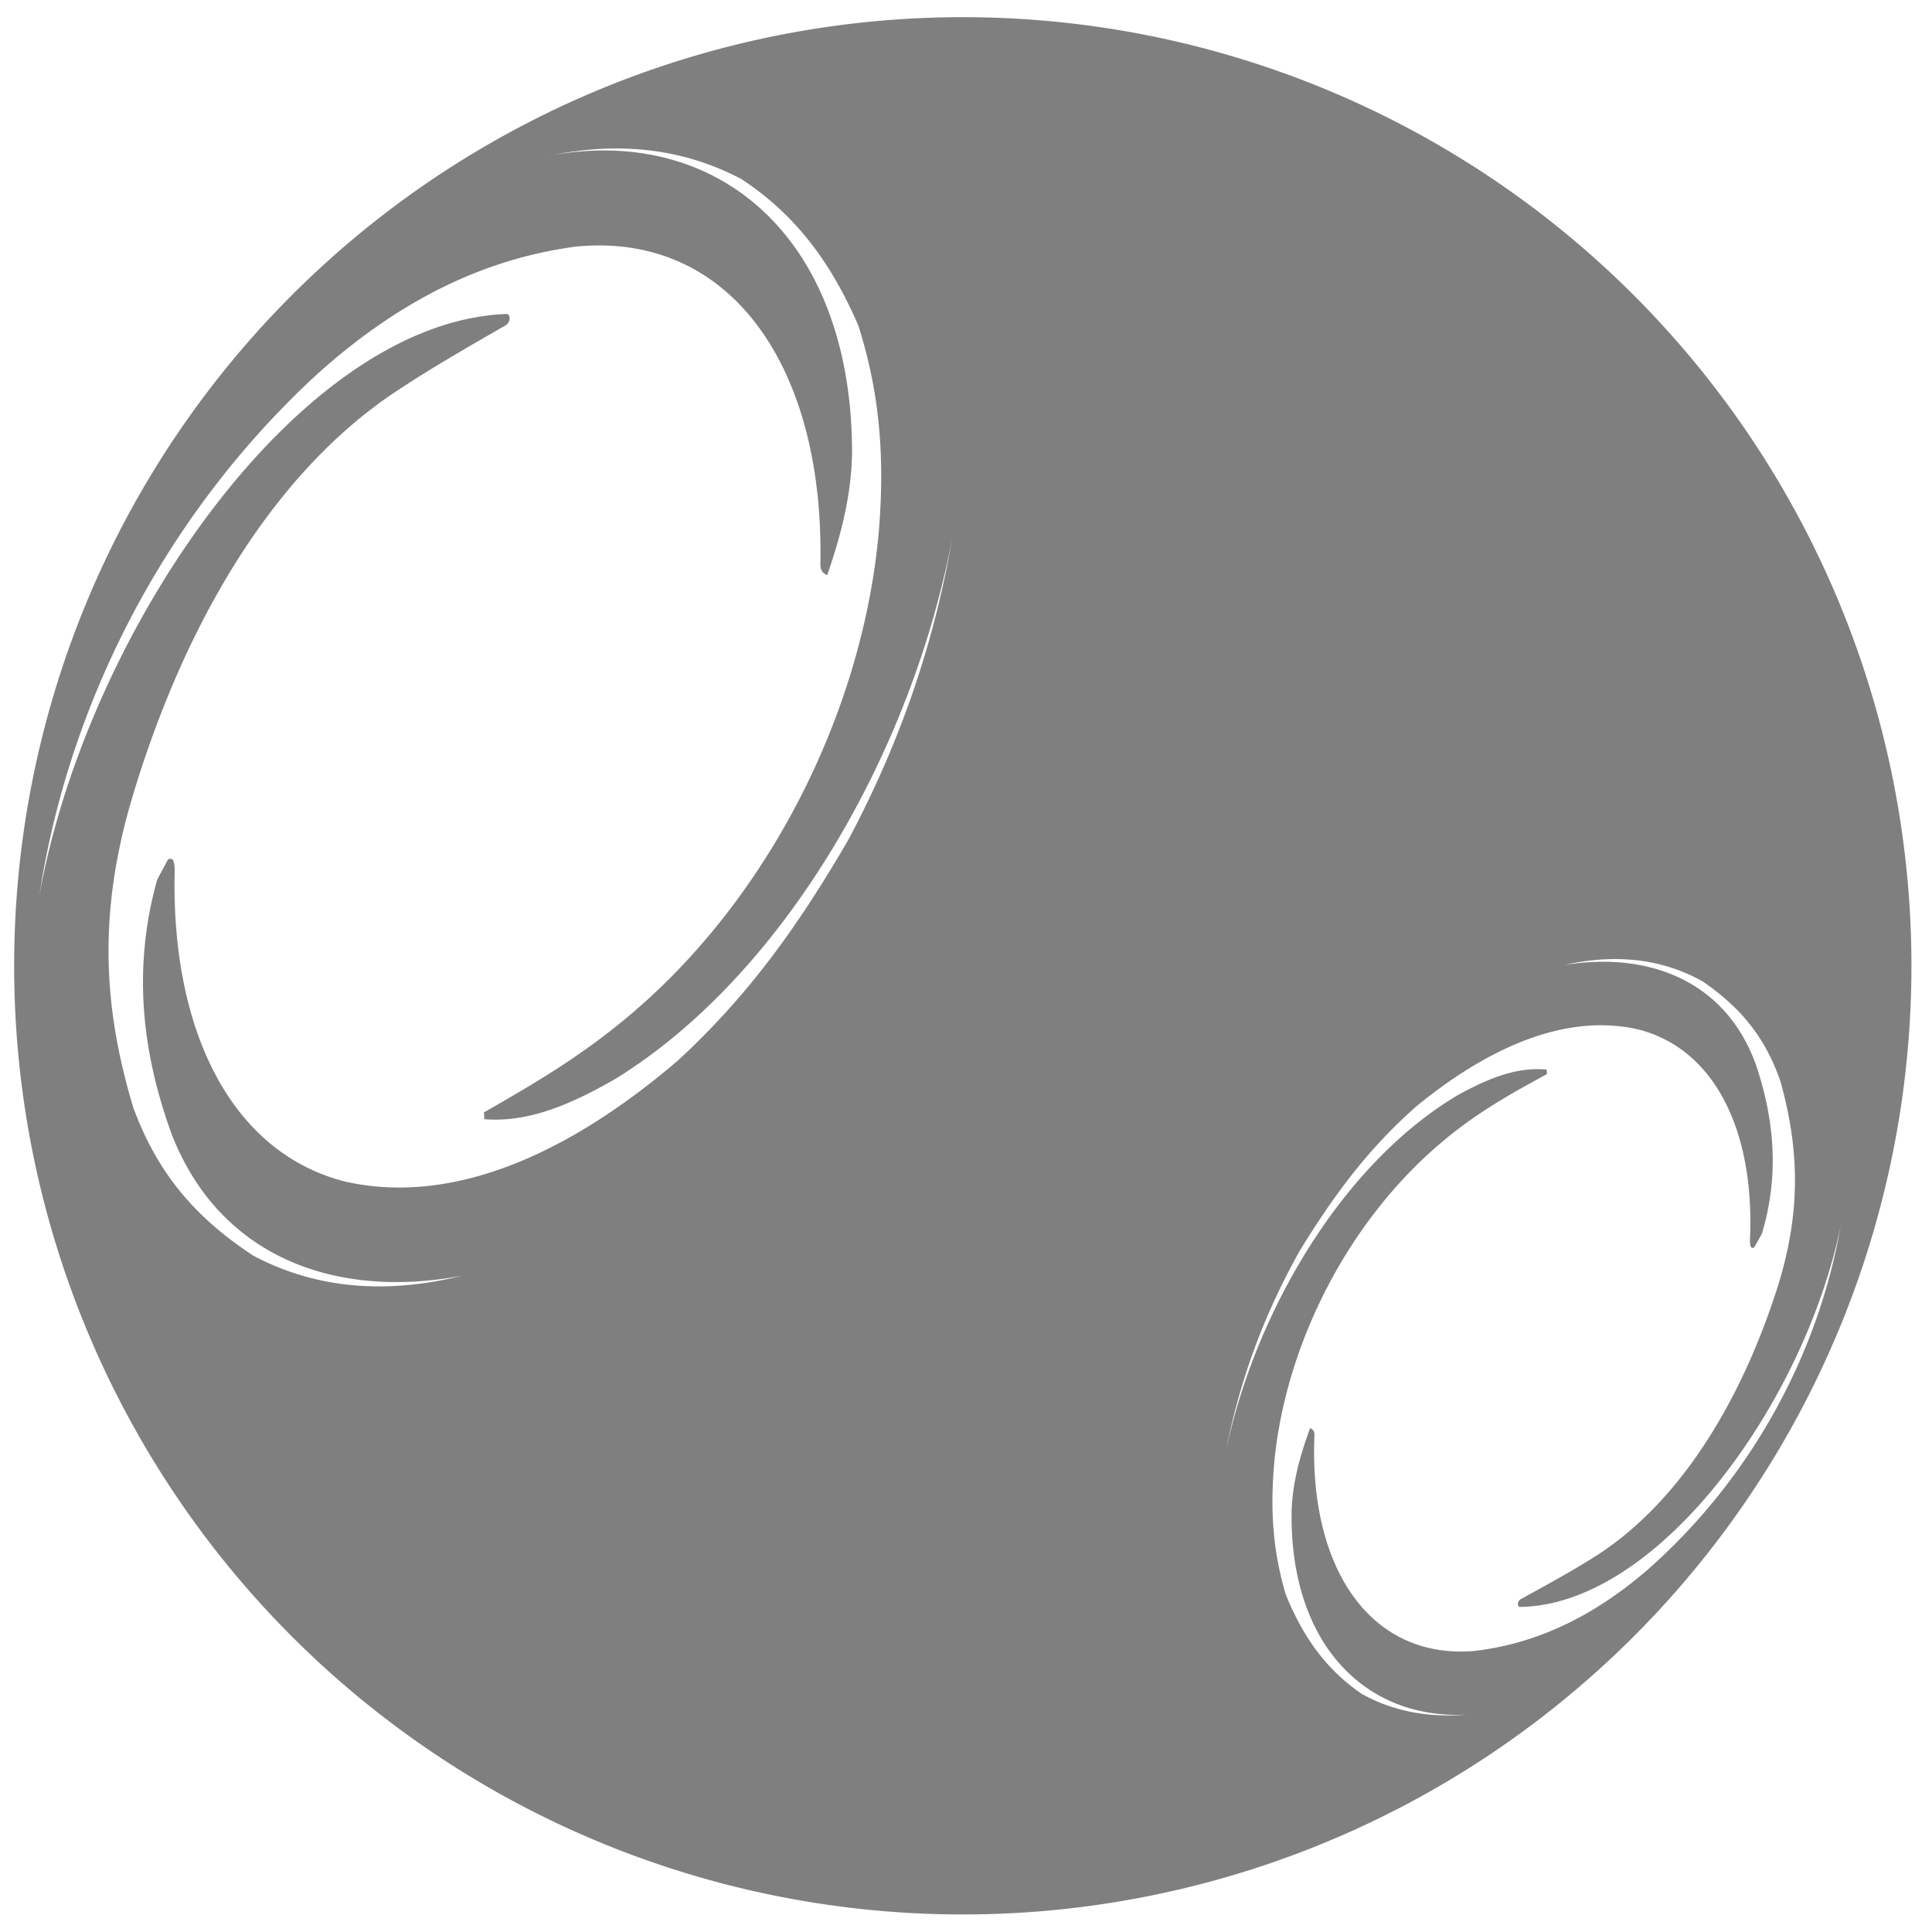 <svg xmlns="http://www.w3.org/2000/svg" xmlns:svg="http://www.w3.org/2000/svg" xmlns:xlink="http://www.w3.org/1999/xlink" id="Layer_1" x="0" y="0" version="1.1" viewBox="0 0 1024 1024" style="enable-background:new 0 0 1024 1024" xml:space="preserve"><style id="style2" type="text/css">.st1{fill:url(#XMLID_15_)}.st10{opacity:.46}</style><g id="g75"><radialGradient id="XMLID_15_" cx="358.269" cy="227.266" r="830.005" gradientUnits="userSpaceOnUse"><stop offset="0" style="stop-color:#f6971e" id="stop4"/><stop offset=".634" style="stop-color:#f4592d" id="stop6"/><stop offset=".703" style="stop-color:#ef4f29" id="stop8"/><stop offset=".818" style="stop-color:#e1351d" id="stop10"/><stop offset=".965" style="stop-color:#ca0b0b" id="stop12"/><stop offset="1" style="stop-color:#c40006" id="stop14"/></radialGradient><path id="XMLID_124_" style="fill:#000;fill-opacity:.5" d="M 510.301 9.1 A 502.8 502.8 0 0 0 7.5 511.9 A 502.8 502.8 0 0 0 510.301 1014.699 A 502.8 502.8 0 0 0 1013.1 511.9 A 502.8 502.8 0 0 0 510.301 9.1 z M 326.176 78.686 C 349.74 78.648 372.162 83.875 393.1 95 C 420.2 112.9 439.6 136.999 455 172.699 C 465.4 205.699 469.301 238.8 465.801 281.6 C 457.701 373.6 411.099 469.1 341.199 531.6 C 312.299 557.5 284.4 573.6 256.5 589.6 L 256.699 593.199 C 279.399 594.999 301.399 586.101 326.199 571.801 C 415.899 516.501 483.499 397.699 504.699 285.199 C 495.499 338.799 478.199 391.4 449.699 445 C 423.799 489.6 397.3 527.1 359.4 562 C 300 612.9 238.9 638.801 183.1 626.301 C 122.4 611.001 90.4 545.8 92.6 461 C 92.4 457.4 92.1 453.9 89 455.6 C 87.6 458.3 84.701 463.601 83.301 466.301 C 69.001 517.301 77.1 562.799 91 601.199 C 116.5 666.399 177.799 688.699 244.699 676.199 C 204.999 685.999 167.699 683.3 134.199 665.5 C 107.099 647.6 84.6 625.3 70.6 586.9 C 55.9 537.8 50.7 486.899 70.4 421.699 C 95.3 338.699 139.501 255.599 207.301 209.199 C 227.301 195.799 245.999 185.1 267.699 172.6 C 270.799 170.8 270.6 167.2 268.9 166.4 C 159.4 170 46.5 333.3 20.9 474.4 C 36.4 372.6 87.5 272.6 167.9 198.5 C 213.5 157.4 258.799 136.899 305.199 130.699 C 386.899 122.699 437.101 194.1 434.801 299.5 C 435.001 303.1 436.7 304 438.4 304.9 C 446.5 281.7 451.4 260.299 451.6 239.699 C 451.503 126.589 381.214 66.112 291.879 82.363 C 288.792 82.977 285.717 83.531 282.6 84.301 C 285.715 83.559 288.806 82.922 291.879 82.363 C 303.535 80.044 314.997 78.703 326.176 78.686 z M 858.049 508.346 C 873.78 508.645 888.688 512.449 902.5 520.199 C 920.3 532.499 935.101 547.7 943.801 573.6 C 952.901 606.6 955.6 640.7 941.6 683.9 C 923.8 739 893.1 793.8 847.1 823.9 C 833.5 832.6 820.899 839.4 806.199 847.5 C 804.099 848.6 804.201 850.999 805.301 851.699 C 878.701 851.099 956.4 743.599 975.6 649.699 C 963.8 717.499 928.2 783.501 873.5 831.801 C 842.5 858.601 811.901 871.6 780.801 875.1 C 726.101 879.3 693.599 830.9 696.699 760.5 C 696.599 758.1 695.5 757.5 694.4 756.9 C 688.7 772.3 685.1 786.499 684.6 800.199 C 683.153 870.806 723.401 911.634 777.539 908.773 C 757.58 910.466 738.709 907.299 721.6 897.699 C 703.8 885.399 691.1 869 681.4 844.9 C 674.9 822.7 672.799 800.6 675.699 772 C 682.399 710.7 714.9 647.601 762.5 606.801 C 782.1 589.901 801 579.601 819.9 569.301 L 819.801 566.9 C 804.701 565.4 789.9 570.999 773.1 580.199 C 712.4 615.899 665.501 694.2 649.801 769 C 656.701 733.4 669.001 698.4 688.801 663.1 C 706.801 633.7 725.001 609.001 750.801 586.301 C 791.201 553.201 832.4 536.8 869.4 545.9 C 909.8 556.9 930.2 600.9 927.5 657.5 C 927.6 659.9 927.701 662.3 929.801 661.1 C 930.801 659.3 932.801 655.8 933.801 654 C 944.001 620.2 939.3 589.701 930.5 563.801 C 914.4 519.901 873.8 504.1 828.9 511.5 C 838.875 509.25 848.61 508.166 858.049 508.346 z" class="st1"/><linearGradient id="XMLID_16_" x1="505.473" x2="505.473" y1="-52.674" y2="155.111" gradientUnits="userSpaceOnUse"><stop offset="0" style="stop-color:#fff;stop-opacity:.4" id="stop18"/><stop offset="1" style="stop-color:#fff;stop-opacity:0" id="stop20"/></linearGradient><linearGradient id="XMLID_17_" x1="503.325" x2="503.325" y1="-583.788" y2="-376.457" gradientTransform="matrix(-1 0 0 -1 1017 456.531)" gradientUnits="userSpaceOnUse"><stop offset=".005" style="stop-color:#9e3a1d;stop-opacity:.4" id="stop24"/><stop offset="1" style="stop-color:#9e3a1d;stop-opacity:0" id="stop26"/></linearGradient><linearGradient id="XMLID_18_" x1="506.189" x2="506.189" y1="-38.755" y2="169.029" gradientTransform="matrix(4.489700e-11 1 -1 4.489700e-11 1026.61 -2.39)" gradientUnits="userSpaceOnUse"><stop offset=".005" style="stop-color:#9e3a1d;stop-opacity:.4" id="stop30"/><stop offset="1" style="stop-color:#9e3a1d;stop-opacity:0" id="stop32"/></linearGradient><linearGradient id="XMLID_19_" x1="502.61" x2="502.61" y1="-660.731" y2="-450.373" gradientTransform="matrix(-4.489700e-11 -1 1 -4.489700e-11 570.079 1014.61)" gradientUnits="userSpaceOnUse"><stop offset="0" style="stop-color:#fff;stop-opacity:.4" id="stop36"/><stop offset="1" style="stop-color:#fff;stop-opacity:0" id="stop38"/></linearGradient><g id="XMLID_39_" class="st10"><defs id="defs43"><ellipse id="XMLID_36_" cx="510.3" cy="511.9" class="st10" rx="502.8" ry="502.8" transform="matrix(0.802 -0.597 0.597 0.802 -204.724 406.234)"/></defs><clipPath id="XMLID_20_"><use xlink:href="#XMLID_36_" style="overflow:visible" id="use45"/></clipPath></g><g id="XMLID_41_"><linearGradient id="XMLID_21_" x1="64.499" x2="401.15" y1="234.87" y2="480.704" gradientUnits="userSpaceOnUse"><stop offset="0" style="stop-color:#f4592d" id="stop49"/><stop offset="1" style="stop-color:#ffd900" id="stop51"/></linearGradient><linearGradient id="XMLID_22_" x1="438.135" x2="196.657" y1="490.088" y2="356.177" gradientUnits="userSpaceOnUse"><stop offset="0" style="stop-color:#f64626" id="stop55"/><stop offset="1" style="stop-color:#ffd900" id="stop57"/></linearGradient></g><g id="XMLID_11_"><linearGradient id="XMLID_23_" x1="-316.926" x2="-92.035" y1="9.586" y2="173.809" gradientTransform="matrix(-1 -2.148304e-02 2.148304e-02 -1 625.928 811.848)" gradientUnits="userSpaceOnUse"><stop offset="0" style="stop-color:#f4592d" id="stop62"/><stop offset="1" style="stop-color:#ffd900" id="stop64"/></linearGradient><linearGradient id="XMLID_24_" x1="-52.901" x2="-214.214" y1="188.078" y2="98.623" gradientTransform="matrix(-1 -2.148304e-02 2.148304e-02 -1 625.928 811.848)" gradientUnits="userSpaceOnUse"><stop offset="0" style="stop-color:#f42c2d" id="stop68"/><stop offset="1" style="stop-color:#ffd900" id="stop70"/></linearGradient></g></g></svg>